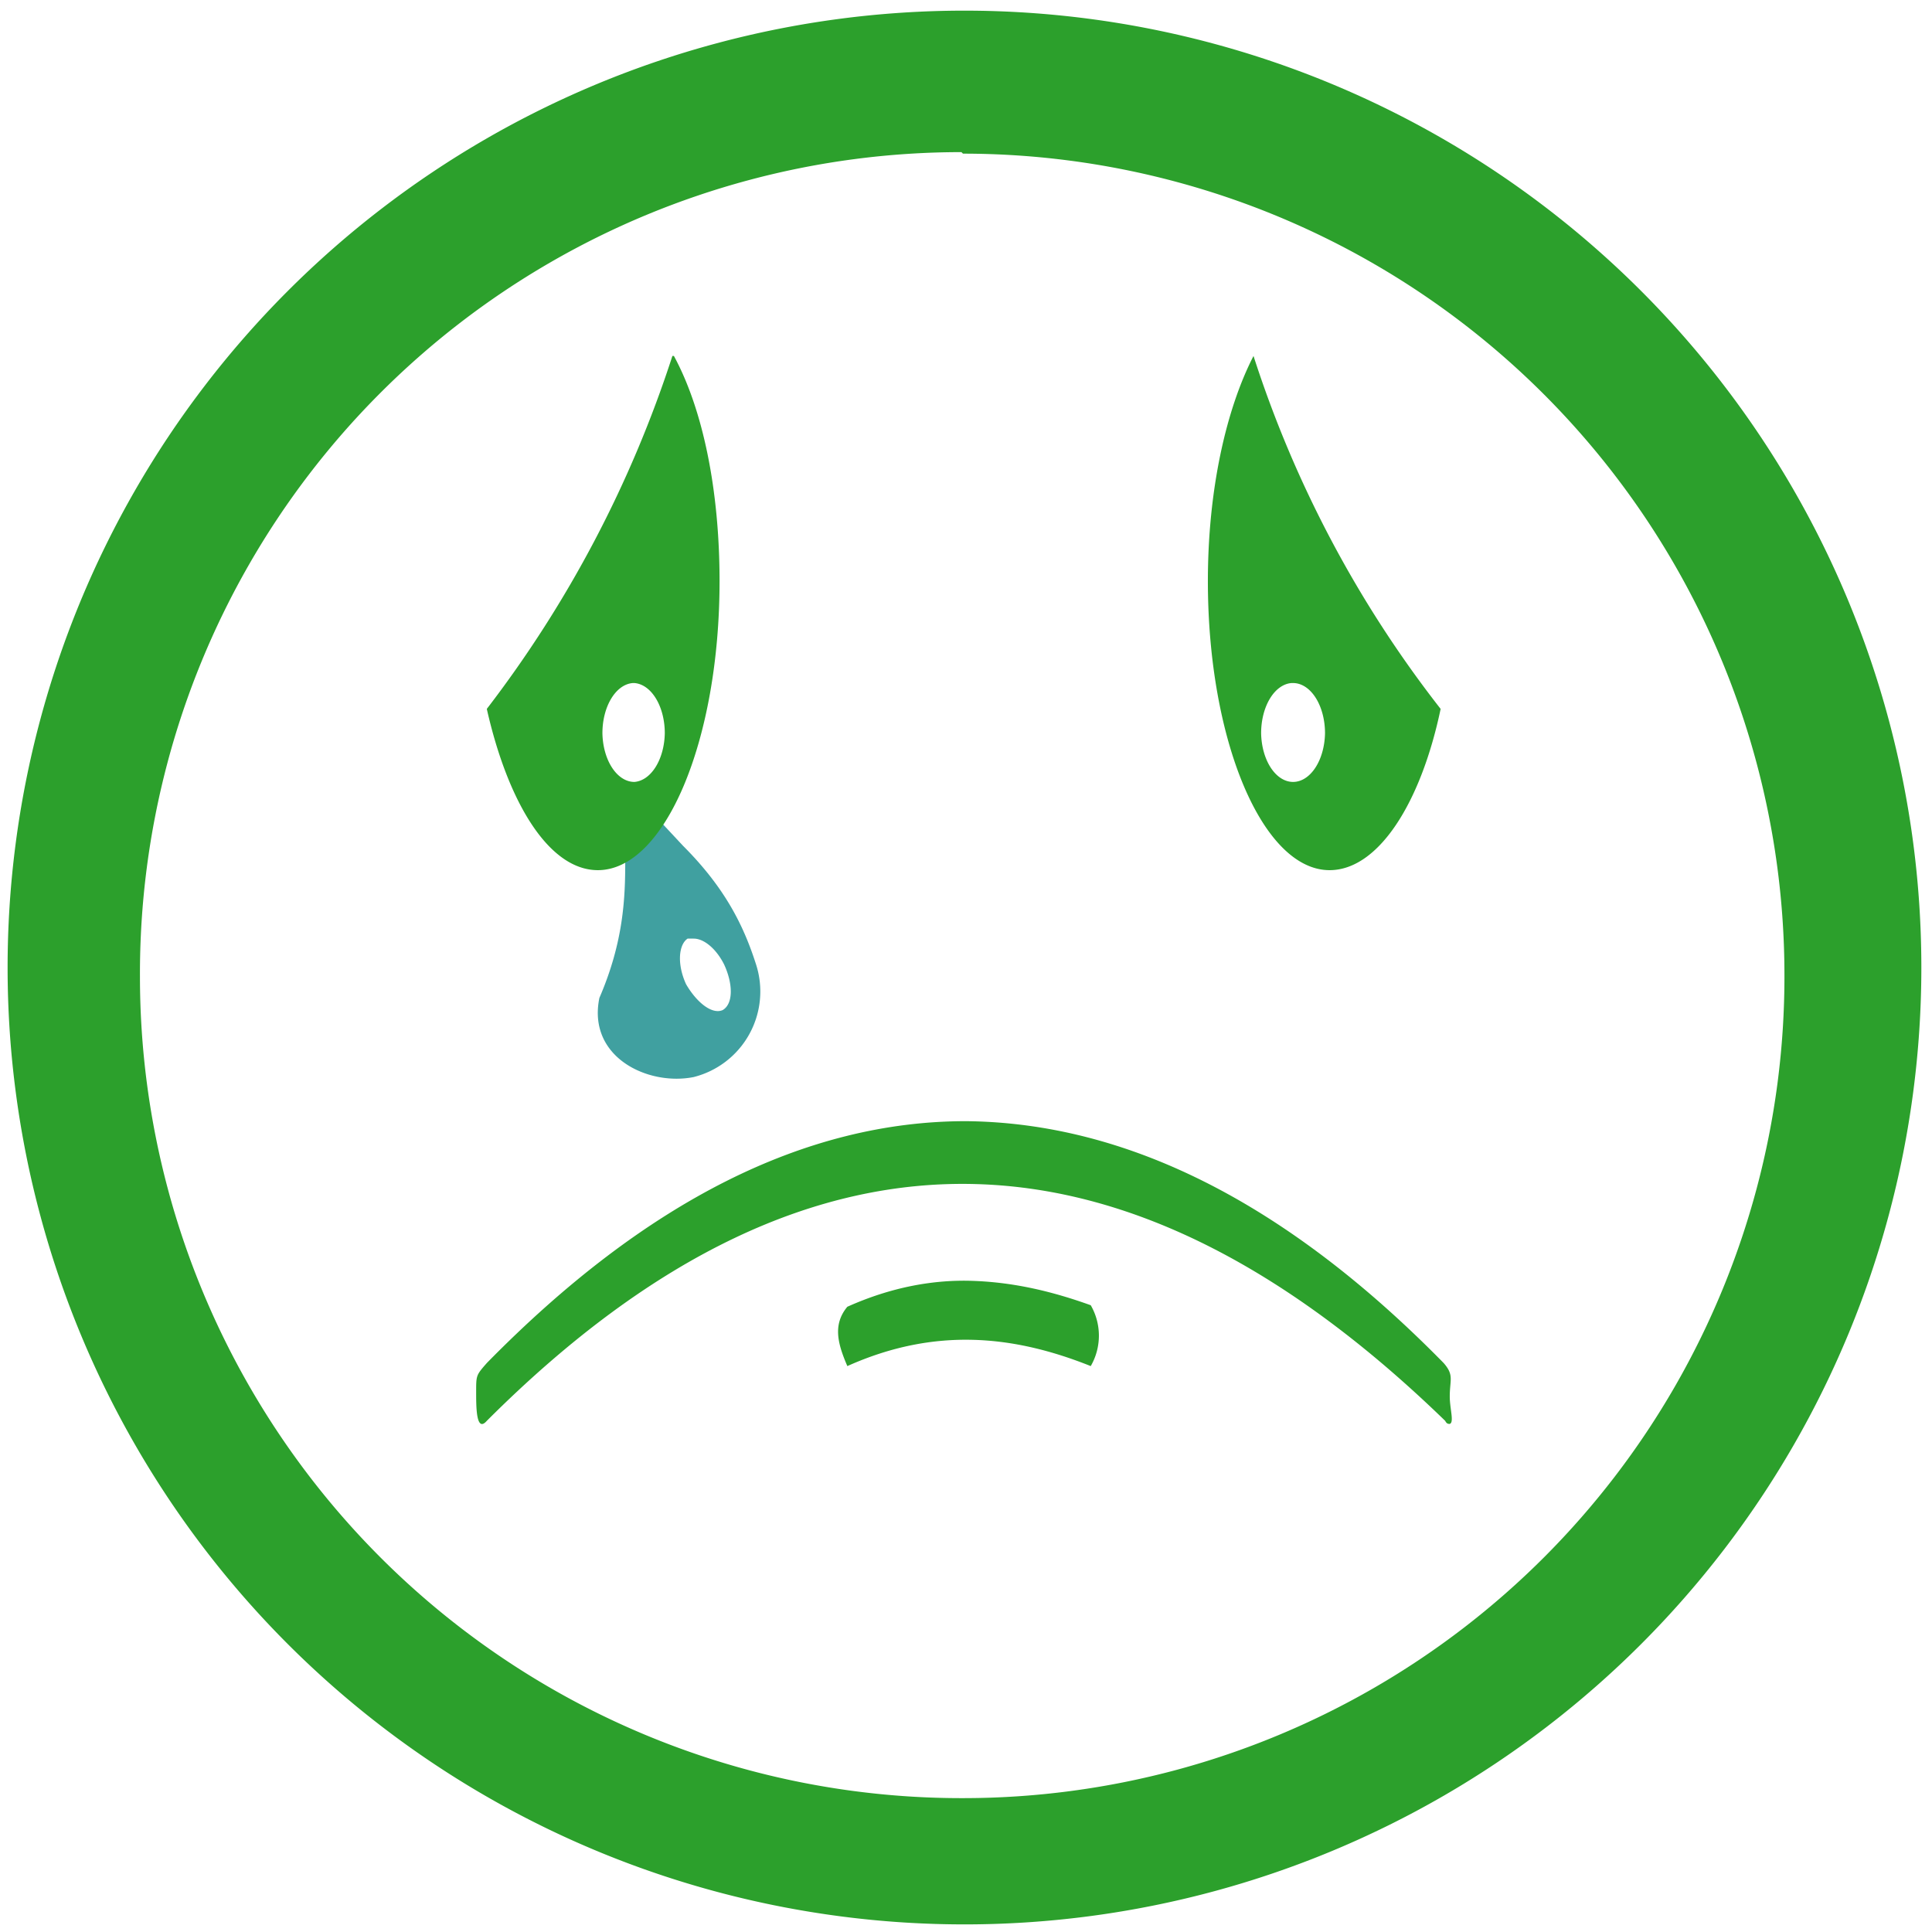 <?xml version="1.0" encoding="UTF-8" standalone="no"?>
<svg
   xmlns:dc="http://purl.org/dc/elements/1.1/"
   xmlns:cc="http://creativecommons.org/ns#"
   xmlns:rdf="http://www.w3.org/1999/02/22-rdf-syntax-ns#"
   xmlns:svg="http://www.w3.org/2000/svg"
   xmlns="http://www.w3.org/2000/svg"
   xmlns:sodipodi="http://sodipodi.sourceforge.net/DTD/sodipodi-0.dtd"
   xmlns:inkscape="http://www.inkscape.org/namespaces/inkscape"
   width="48"
   height="48"
   viewBox="0 0 12.7 12.7"
   version="1.1"
   id="svg6"
   sodipodi:docname="face-crying.svg"
   inkscape:version="0.92.4 (5da689c313, 2019-01-14)">
  <defs
     id="defs10" />
  <sodipodi:namedview
     pagecolor="#ffffff"
     bordercolor="#666666"
     borderopacity="1"
     objecttolerance="10"
     gridtolerance="10"
     guidetolerance="10"
     inkscape:pageopacity="0"
     inkscape:pageshadow="2"
     inkscape:window-width="1087"
     inkscape:window-height="480"
     id="namedview8"
     showgrid="false"
     inkscape:zoom="4.9166667"
     inkscape:cx="2.1355932"
     inkscape:cy="24"
     inkscape:window-x="0"
     inkscape:window-y="25"
     inkscape:window-maximized="0"
     inkscape:current-layer="svg6" />
  <path
     d="M 3.96,5.37 4.11,5.66 C 4.11,5.9 4.1,6.19 3.94,6.56 3.86,6.95 4.26,7.14 4.56,7.08 A 0.58,0.58 0 0 0 4.97,6.34 C 4.89,6.09 4.77,5.84 4.49,5.56 L 4.35,5.41 Z m 0.6,0.8 c 0.07,0 0.15,0.07 0.2,0.17 C 4.82,6.47 4.82,6.6 4.75,6.64 4.68,6.67 4.58,6.59 4.51,6.47 4.45,6.34 4.46,6.21 4.52,6.17 Z"
     id="path2"
     inkscape:connector-curvature="0"
     style="opacity:0.75;fill:#008080" />
  <path
     d="M 6.34,0.07 A 6.29,6.29 0 0 0 0.05,6.37 6.29,6.29 0 0 0 6.35,12.65 6.29,6.29 0 0 0 12.63,6.36 6.29,6.29 0 0 0 6.34,0.07 Z M 6.32,1 6.33,1.01 a 5.4,5.4 0 0 1 5.4,5.4 5.4,5.4 0 0 1 -5.4,5.41 A 5.4,5.4 0 0 1 0.92,6.42 5.4,5.4 0 0 1 6.32,1 Z M 4.42,2.34 A 7.72,7.72 0 0 1 3.2,4.66 c 0.14,0.62 0.41,1.06 0.73,1.06 0.44,0 0.8,-0.85 0.8,-1.9 0,-0.6 -0.11,-1.13 -0.3,-1.48 z m 3.82,0 c -0.18,0.35 -0.3,0.88 -0.3,1.48 0,1.05 0.36,1.9 0.8,1.9 0.32,0 0.6,-0.44 0.73,-1.06 A 7.5,7.5 0 0 1 8.24,2.34 Z M 4.17,4.49 A 0.21,0.33 0 0 1 4.37,4.82 0.21,0.33 0 0 1 4.17,5.14 0.21,0.33 0 0 1 3.96,4.82 0.21,0.33 0 0 1 4.16,4.49 Z m 4.33,0 A 0.21,0.33 0 0 1 8.71,4.82 0.21,0.33 0 0 1 8.5,5.14 0.21,0.33 0 0 1 8.29,4.82 0.21,0.33 0 0 1 8.49,4.49 Z M 6.35,7.37 C 5.3,7.37 4.25,7.89 3.2,8.96 3.13,9.04 3.13,9.04 3.13,9.15 c 0,0.1 0,0.27 0.07,0.19 2.2,-2.2 4.29,-1.95 6.3,0 0.01,0.02 0.02,0.02 0.03,0.02 0.03,-0.01 0,-0.1 0,-0.18 C 9.53,9.07 9.56,9.04 9.49,8.96 8.45,7.9 7.4,7.38 6.35,7.37 Z M 6.4,8.42 C 6.14,8.41 5.86,8.46 5.57,8.59 c -0.1,0.12 -0.06,0.25 0,0.39 0.58,-0.26 1.1,-0.2 1.6,0 a 0.4,0.4 0 0 0 0,-0.4 C 6.92,8.49 6.67,8.43 6.4,8.42 Z"
     id="path4"
     inkscape:connector-curvature="0"
     style="fill:#2ca02c" />
</svg>
